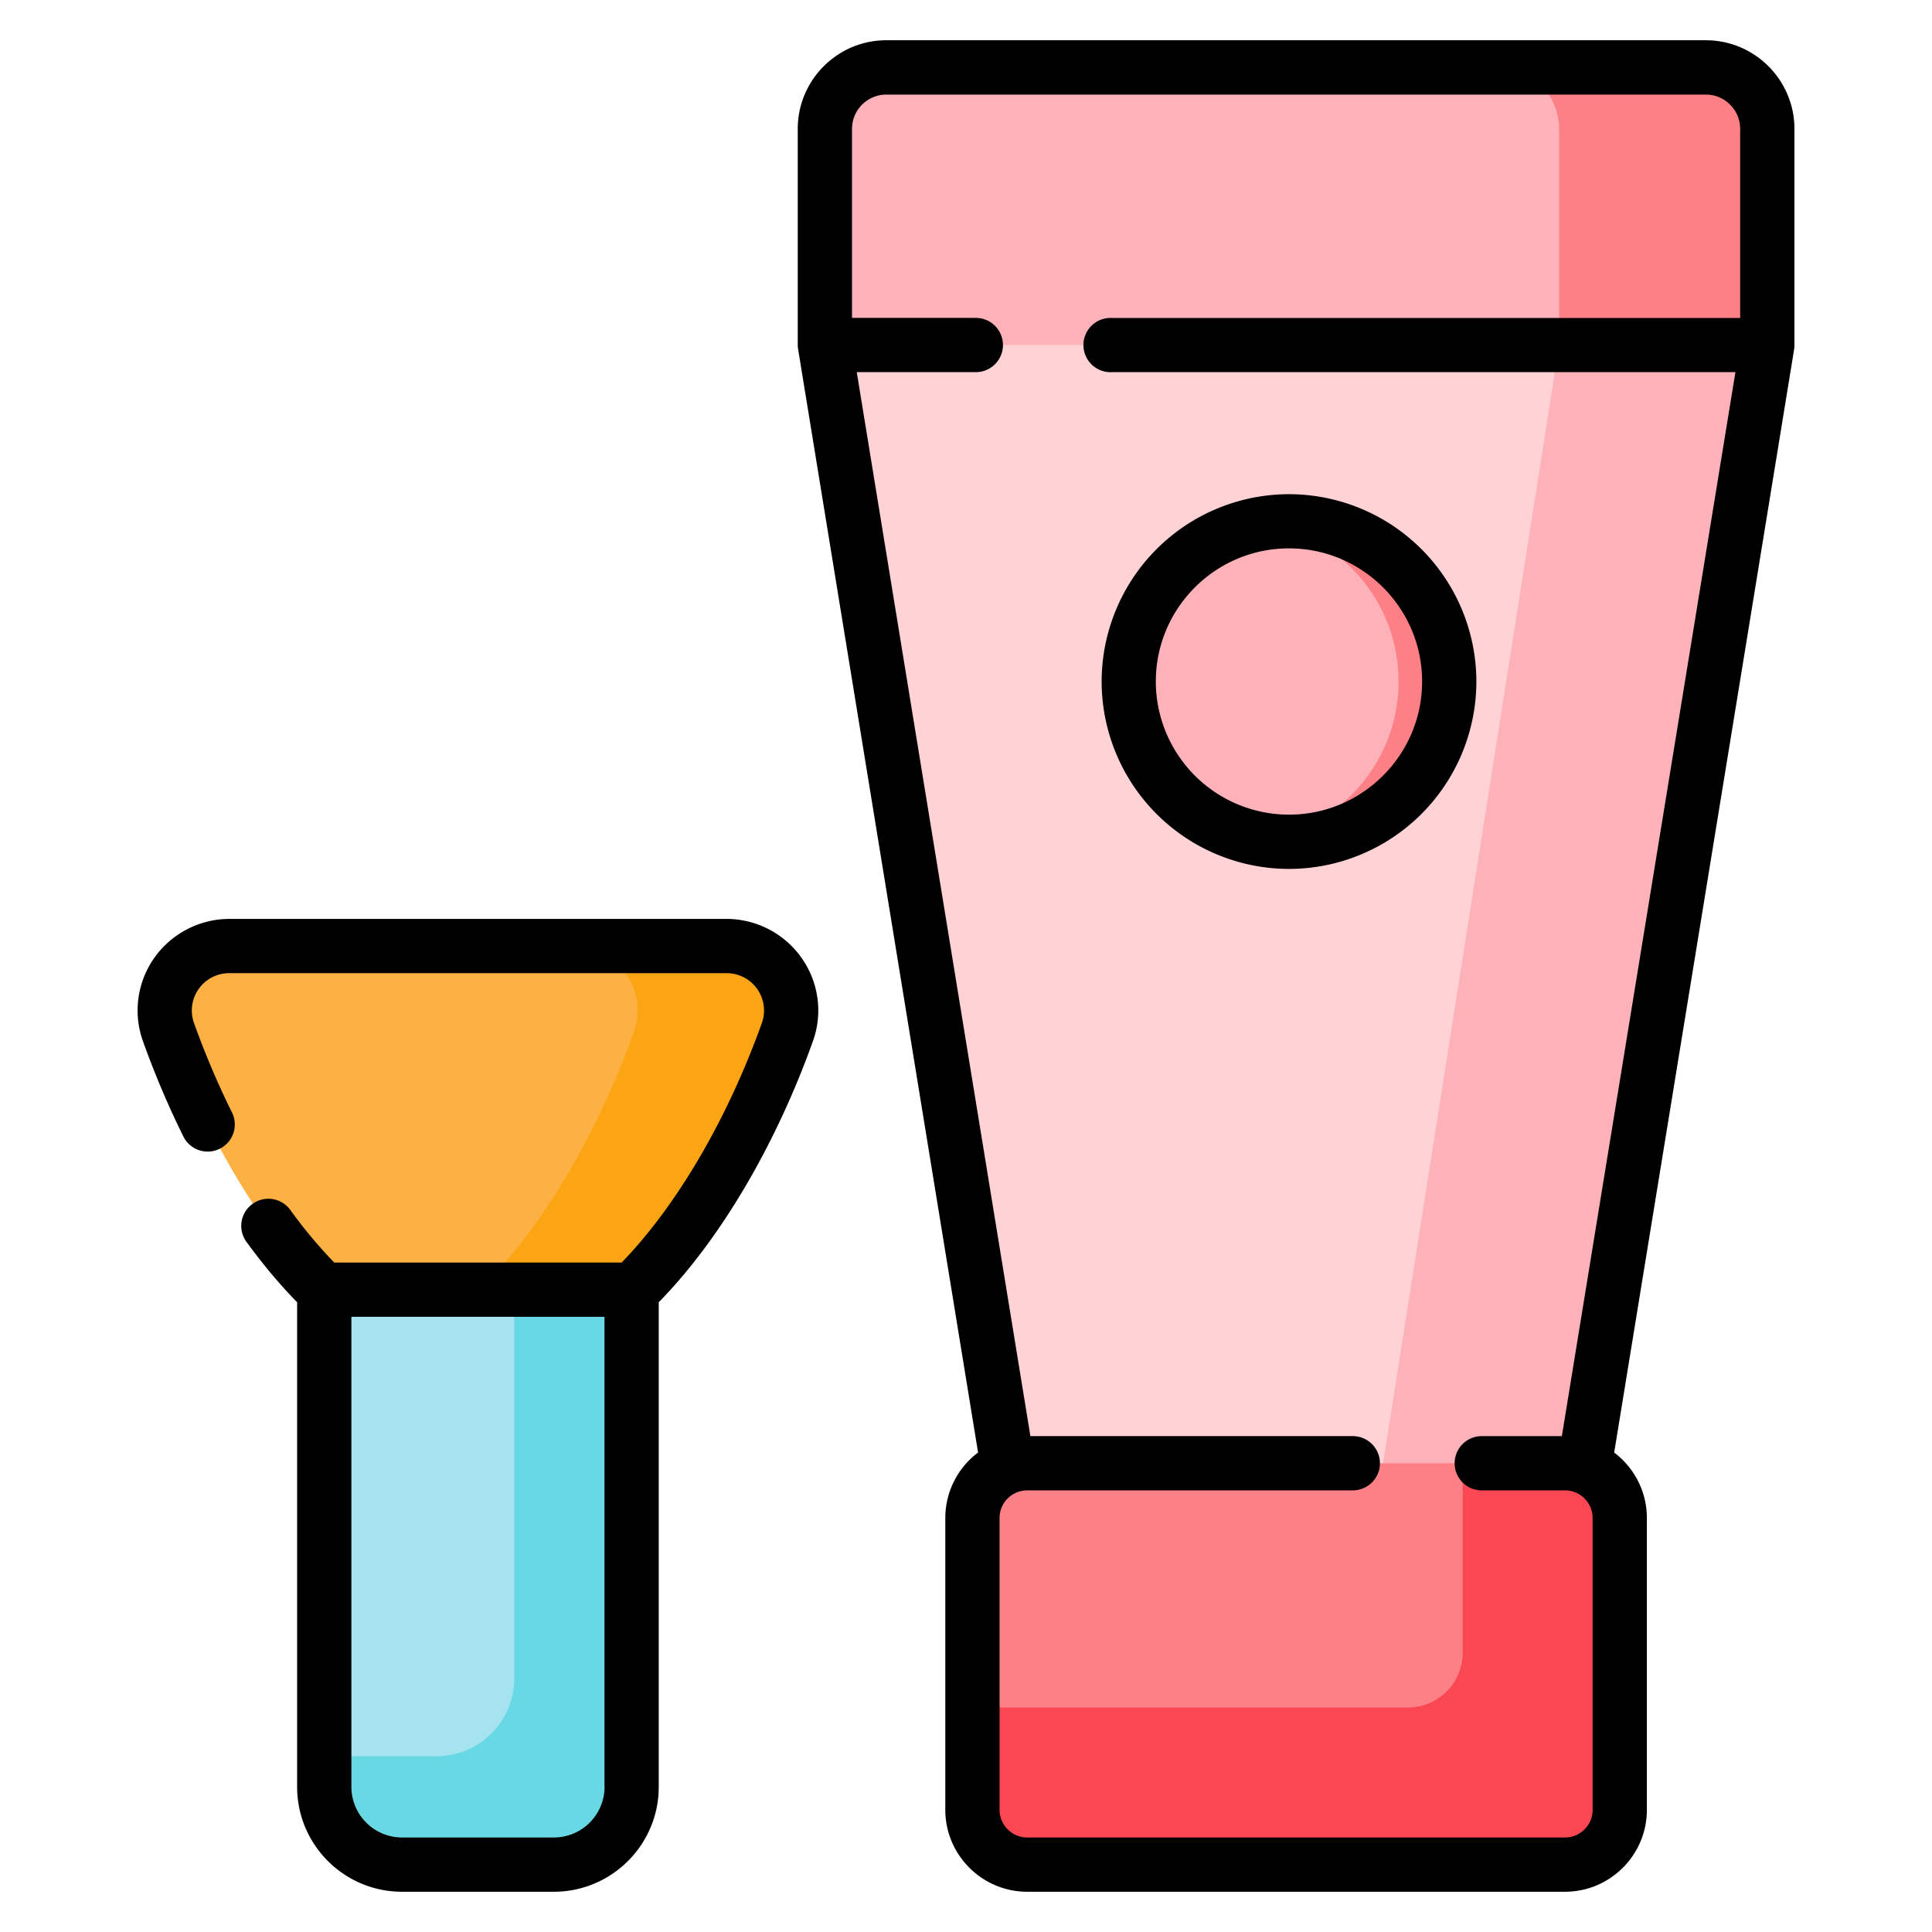 <svg width="24" height="24" fill="none" xmlns="http://www.w3.org/2000/svg">
  <defs/>
  <path d="M21.19.837H11.01a.764.764 0 00-.763.764v2.685l2.638 16.757h6.431l2.638-16.757V1.601a.764.764 0 00-.763-.764z" fill="#FFD3D5"/>
  <path d="M21.19.837h-2.586c.422 0 .764.342.764.764v2.685L16.73 21.043h2.585l2.638-16.757V1.601a.764.764 0 00-.763-.764z" fill="#FDB1B9"/>
  <path d="M19.44 23.163h-6.68a.68.68 0 01-.68-.68v-3.626a.68.68 0 01.68-.68h6.68a.68.68 0 01.68.68v3.626a.68.68 0 01-.68.68z" fill="#FC8186"/>
  <path d="M19.44 18.177H18.17v2.354a.68.68 0 01-.68.68H12.08v1.272c0 .376.305.68.68.68h6.68a.68.68 0 00.68-.68v-3.626a.68.68 0 00-.68-.68z" fill="#FB4753"/>
  <path d="M2.85 11.752a.802.802 0 00-.758 1.067c.735 2.055 2.181 4.123 3.845 4.123 1.664 0 3.11-2.068 3.845-4.123a.802.802 0 00-.759-1.067H2.85z" fill="#FDB143"/>
  <path d="M9.023 11.752H7.114c.553 0 .945.547.76 1.067-.591 1.65-1.64 3.308-2.892 3.898.308.144.627.225.955.225 1.664 0 3.11-2.068 3.845-4.123a.802.802 0 00-.759-1.067z" fill="#FCA514"/>
  <path d="M6.88 23.163H4.994a.965.965 0 01-.966-.965V16.02h3.818v6.178a.966.966 0 01-.966.965z" fill="#A5E4EF"/>
  <path d="M6.388 16.02v4.83a.965.965 0 01-.965.966H4.028v.382c0 .533.433.965.966.965H6.88a.965.965 0 00.966-.965V16.02H6.388z" fill="#67D8E4"/>
  <path d="M16.012 10.457a1.99 1.99 0 100-3.982 1.99 1.99 0 000 3.982z" fill="#FDB1B9"/>
  <path d="M16.012 6.475c-.107 0-.212.01-.315.025a1.991 1.991 0 010 3.932 1.99 1.99 0 10.314-3.957z" fill="#FC8086"/>
  <path d="M21.19.837H11.01a.764.764 0 00-.763.764v2.685h11.707V1.601a.764.764 0 00-.763-.764z" fill="#FDB1B9"/>
  <path d="M21.19.837h-2.585c.421 0 .763.342.763.764v2.685h2.586V1.601a.764.764 0 00-.764-.764z" fill="#FC8086"/>
  <path d="M21.19.5H11.01c-.606 0-1.1.494-1.1 1.1v2.686c0 .019.002.037.005.055l2.235 13.703a1.016 1.016 0 00-.407.813v3.626c0 .56.457 1.017 1.018 1.017h6.68c.56 0 1.017-.456 1.017-1.017v-3.626c0-.332-.16-.627-.406-.813l2.235-13.703a.34.34 0 00.004-.055V1.601c0-.607-.494-1.101-1.1-1.101zm-1.406 21.983c0 .19-.154.343-.343.343h-6.68a.344.344 0 01-.344-.343v-3.626c0-.19.154-.343.344-.343h4.044a.337.337 0 000-.674H12.8L10.643 4.623h1.479a.337.337 0 100-.674h-1.538V1.602c0-.236.191-.427.427-.427h10.18c.235 0 .426.191.426.427V3.95h-7.803a.337.337 0 100 .673h7.744L19.402 17.84h-.995a.337.337 0 000 .674h1.034c.19 0 .343.154.343.343v3.626z" fill="#000"/>
  <path d="M16.012 6.139a2.33 2.33 0 00-2.327 2.327 2.33 2.33 0 002.327 2.328 2.33 2.33 0 002.328-2.328 2.33 2.33 0 00-2.328-2.327zm0 3.981a1.656 1.656 0 01-1.654-1.654c0-.912.742-1.654 1.654-1.654.912 0 1.654.742 1.654 1.654 0 .912-.742 1.654-1.654 1.654zM9.023 11.415H2.85c-.37 0-.72.181-.934.485a1.133 1.133 0 00-.141 1.032c.147.411.318.814.509 1.198a.337.337 0 00.603-.3c-.179-.36-.34-.739-.478-1.124a.464.464 0 01.441-.617h6.173a.464.464 0 01.442.617c-.43 1.2-1.06 2.274-1.743 2.978h-3.57a5.912 5.912 0 01-.538-.643.337.337 0 10-.544.397c.2.274.408.522.621.739v6.02c0 .719.584 1.303 1.303 1.303H6.88c.718 0 1.303-.584 1.303-1.302v-6.021c.757-.772 1.451-1.944 1.916-3.245.124-.345.071-.731-.141-1.032a1.144 1.144 0 00-.935-.485zM7.51 22.198a.63.63 0 01-.629.628H4.994a.63.63 0 01-.629-.628v-5.84h3.144v5.84z" fill="#000"/>
</svg>
